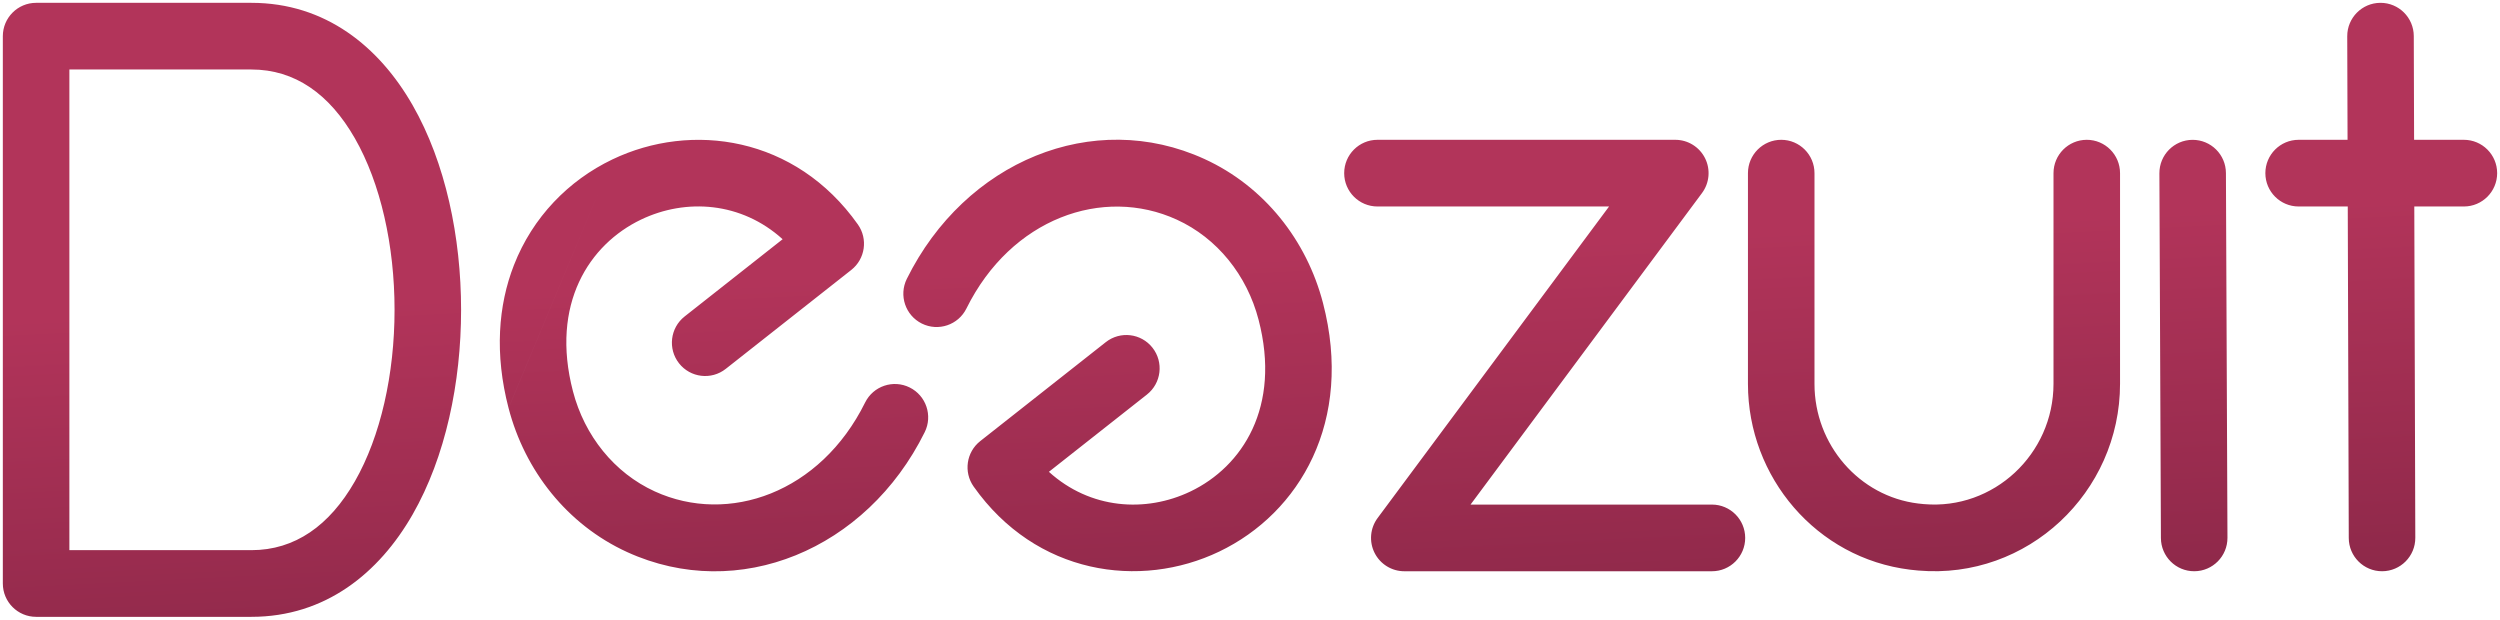 <svg width="234" height="58" viewBox="0 0 234 58" fill="url(#paint0_linear_817_1990)" xmlns="http://www.w3.org/2000/svg">
<path fill-rule="evenodd" clip-rule="evenodd" d="M222.806 0.265C224.526 0.259 225.924 1.652 225.93 3.375L225.959 13.086H230.62C232.339 13.086 233.734 14.483 233.734 16.207C233.734 17.93 232.339 19.327 230.62 19.327H225.978L226.072 50.339C226.078 52.062 224.688 53.463 222.968 53.468C221.248 53.474 219.849 52.081 219.844 50.358L219.75 19.327H215.152C213.432 19.327 212.038 17.93 212.038 16.207C212.038 14.483 213.432 13.086 215.152 13.086H219.731L219.701 3.394C219.696 1.671 221.086 0.27 222.806 0.265ZM0.265 3.385C0.265 1.662 1.66 0.265 3.379 0.265H23.529C30.467 0.265 35.487 4.376 38.616 9.836C41.709 15.233 43.158 22.211 43.158 29C43.158 35.789 41.709 42.767 38.616 48.164C35.487 53.624 30.467 57.736 23.529 57.736H3.379C1.66 57.736 0.265 56.339 0.265 54.616V3.385ZM6.494 6.505V51.495H23.529C27.602 51.495 30.839 49.203 33.215 45.057C35.626 40.849 36.93 35.019 36.93 29C36.93 22.982 35.626 17.152 33.215 12.943C30.839 8.797 27.602 6.505 23.529 6.505H6.494ZM84.877 26.104C90.326 15.092 102.33 10.125 112.73 14.879C118.349 17.447 122.31 22.511 123.831 28.359C126.708 39.412 121.66 48.015 114.119 51.628C106.701 55.182 96.97 53.794 91.135 45.544C90.175 44.188 90.446 42.316 91.75 41.288L103.502 32.025C104.854 30.96 106.812 31.194 107.875 32.549C108.938 33.903 108.705 35.865 107.353 36.93L98.177 44.162C102.039 47.662 107.227 48.013 111.432 45.999C116.278 43.677 119.93 38.097 117.804 29.934L117.804 29.933C116.719 25.761 113.931 22.286 110.146 20.557C103.239 17.399 94.634 20.434 90.458 28.875C89.694 30.419 87.825 31.05 86.284 30.285C84.743 29.52 84.114 27.648 84.877 26.104ZM125.816 16.207C125.816 14.483 127.21 13.086 128.93 13.086H156.809C157.987 13.086 159.063 13.752 159.592 14.806C160.12 15.861 160.01 17.123 159.307 18.07L137.643 47.229H160.236C161.956 47.229 163.35 48.626 163.35 50.349C163.35 52.072 161.956 53.469 160.236 53.469H131.443C130.266 53.469 129.189 52.803 128.66 51.749C128.132 50.695 128.242 49.432 128.945 48.486L150.609 19.327H128.93C127.21 19.327 125.816 17.93 125.816 16.207ZM166.722 13.086C168.442 13.086 169.836 14.483 169.836 16.207V35.941C169.836 41.629 174.018 46.455 179.542 47.129L179.556 47.13C179.728 47.152 179.899 47.17 180.069 47.184L180.088 47.185C186.586 47.749 192.208 42.529 192.208 35.918V16.207C192.208 14.483 193.603 13.086 195.322 13.086C197.042 13.086 198.436 14.483 198.436 16.207V35.918C198.436 46.107 189.769 54.283 179.561 53.403C179.301 53.382 179.041 53.355 178.782 53.322C170.025 52.25 163.608 44.668 163.608 35.941V16.207C163.608 14.483 165.002 13.086 166.722 13.086ZM57.313 14.925C64.73 11.37 74.461 12.758 80.297 21.009C81.257 22.365 80.986 24.237 79.682 25.265L67.929 34.527C66.578 35.593 64.62 35.358 63.556 34.004C62.493 32.65 62.727 30.688 64.079 29.623L73.254 22.391C69.392 18.891 64.205 18.539 60 20.554C55.154 22.876 51.502 28.455 53.627 36.619L53.627 36.62C54.712 40.792 57.501 44.267 61.286 45.996C68.193 49.154 76.797 46.119 80.974 37.677C81.738 36.133 83.606 35.502 85.147 36.268C86.688 37.033 87.318 38.905 86.554 40.449C81.106 51.46 69.101 56.427 58.702 51.674C53.082 49.106 49.121 44.041 47.601 38.194M57.313 14.925C53.221 16.885 49.863 20.315 48.107 24.808C46.627 28.595 46.285 33.138 47.6 38.193M205.22 13.089C206.94 13.082 208.34 14.473 208.347 16.196L208.49 50.335C208.497 52.059 207.109 53.461 205.389 53.468C203.669 53.476 202.269 52.085 202.262 50.362L202.119 16.222C202.112 14.499 203.5 13.096 205.22 13.089Z" fill="inherit"/>
<defs>
<linearGradient id="paint0_linear_817_1990" x1="19.922" y1="29" x2="24.191" y2="114.288" gradientUnits="userSpaceOnUse">
<stop stop-color="#B2345A"/>
<stop offset="1" stop-color="#591731"/>
</linearGradient>
</defs>
</svg>
